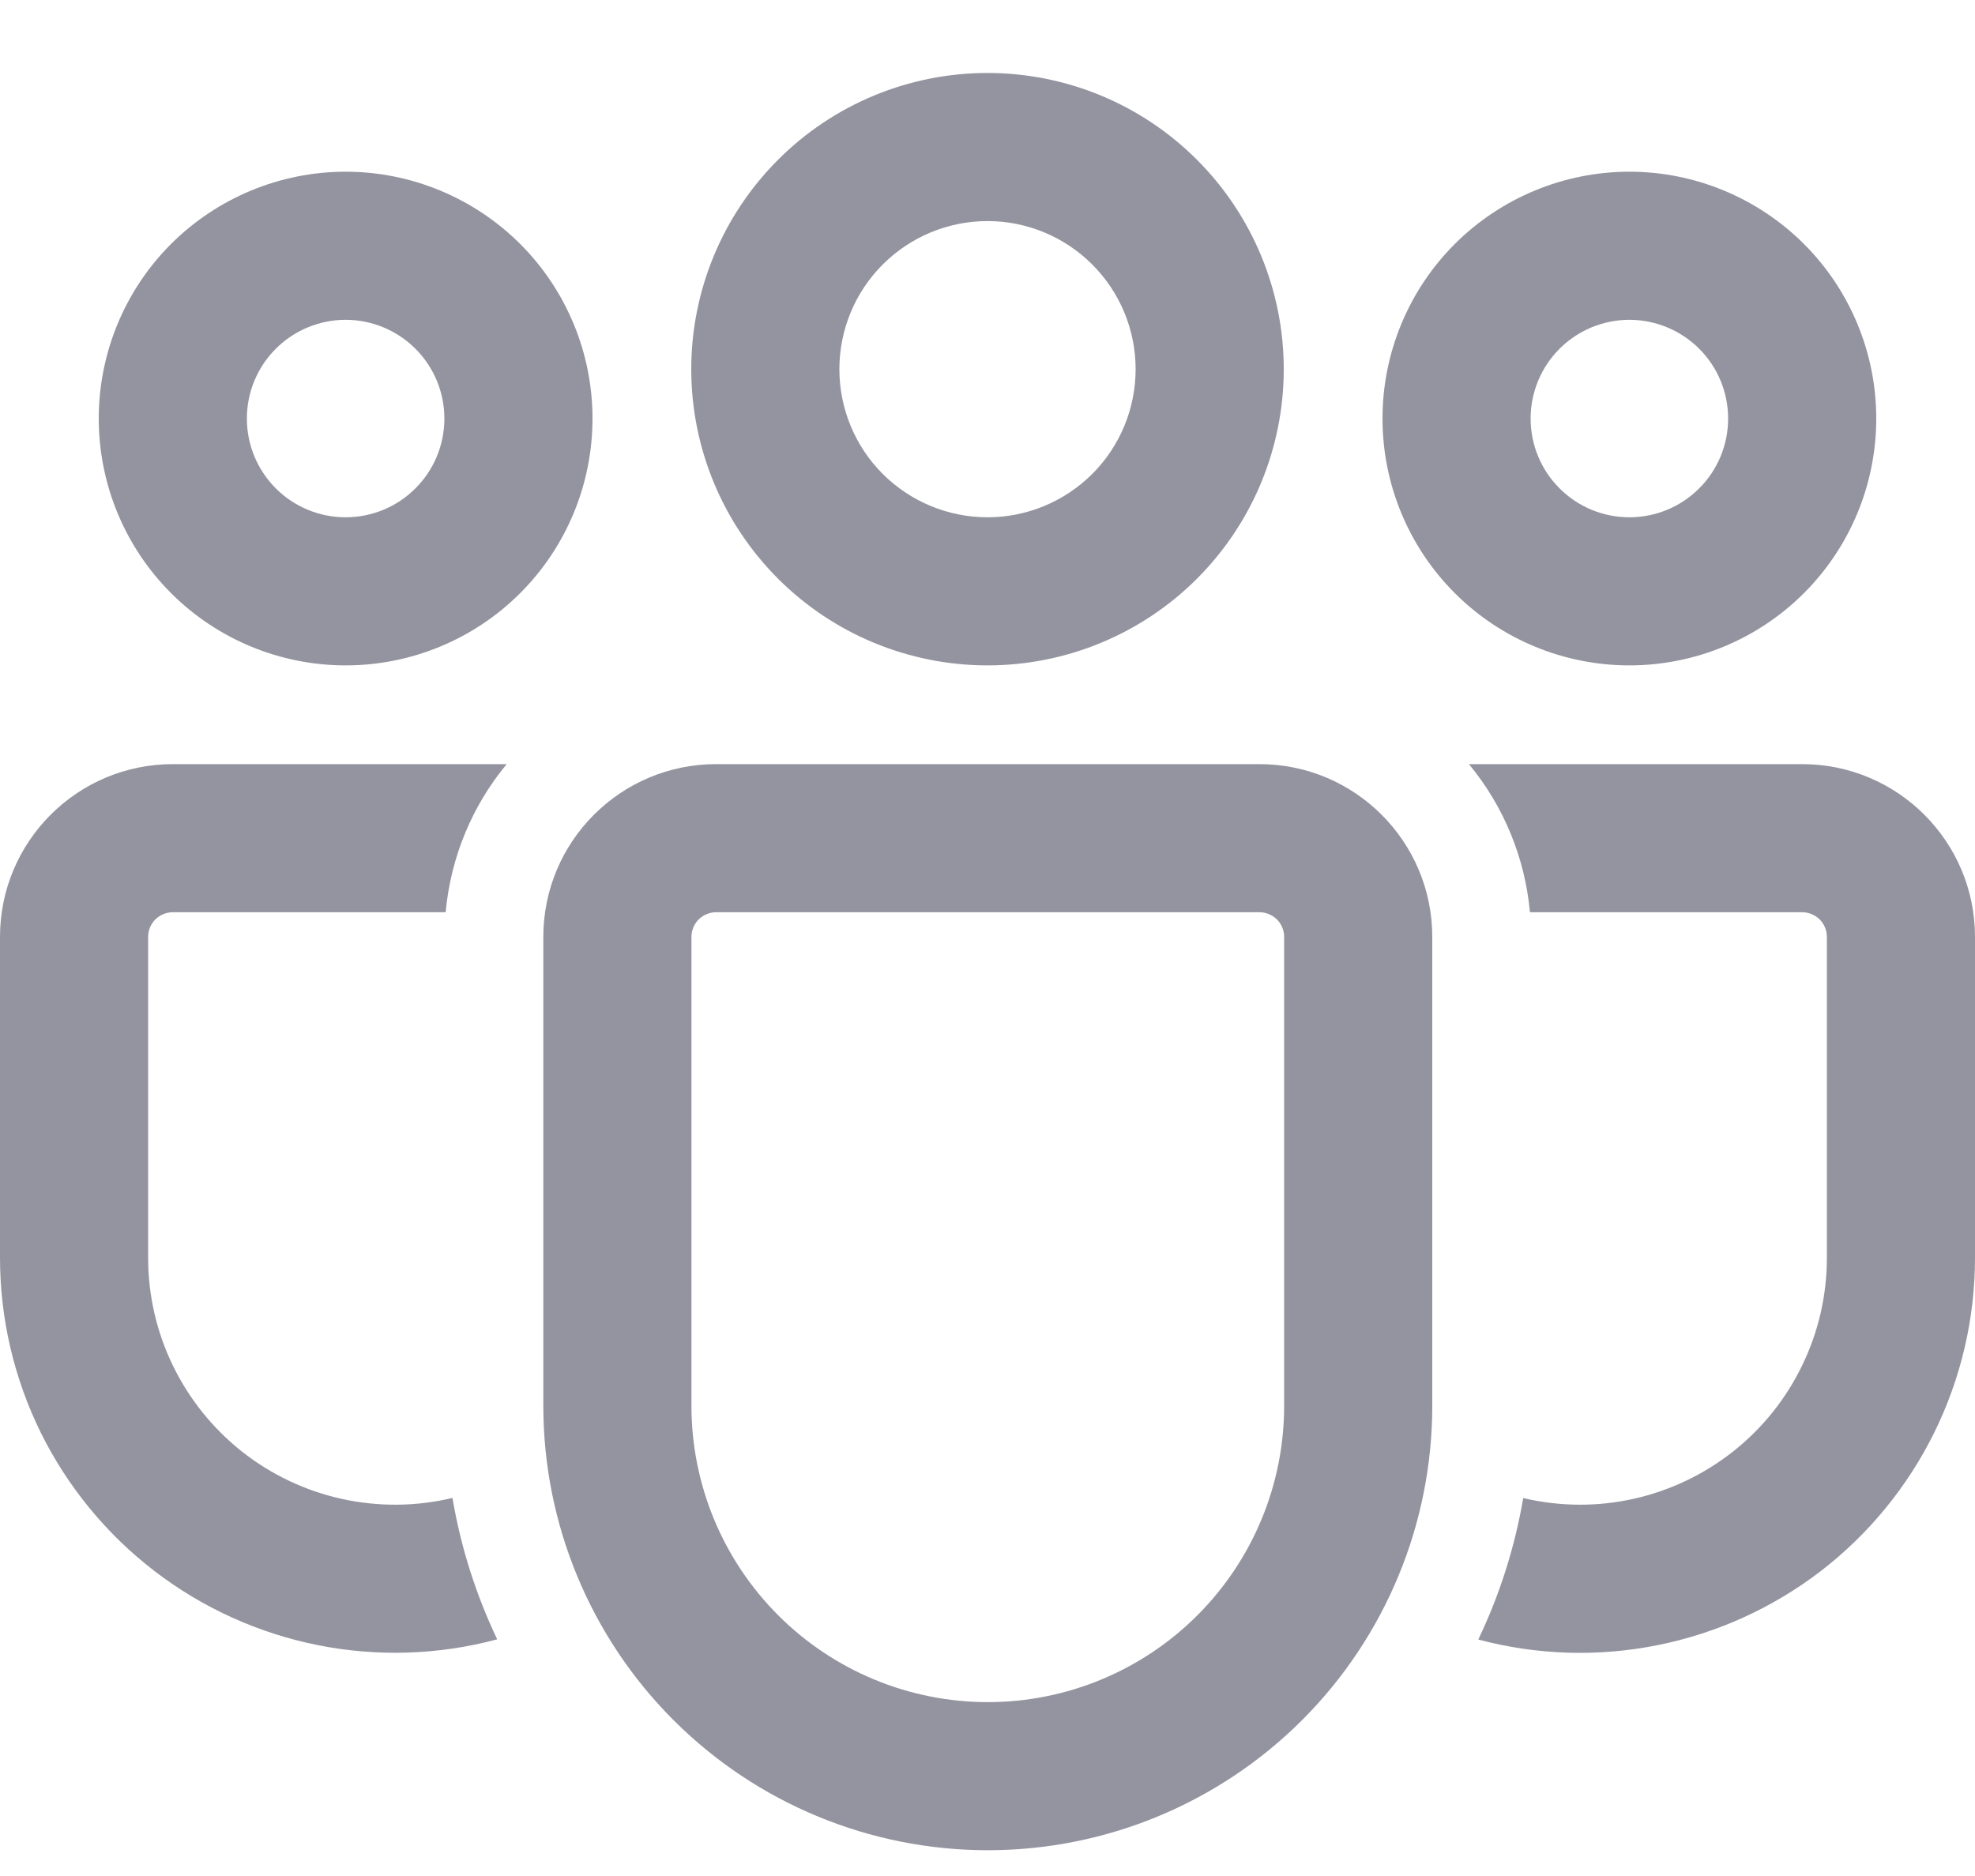 <svg width="20" height="19" viewBox="0 0 20 19" fill="none" xmlns="http://www.w3.org/2000/svg">
    <path d="M12.754 7.739C13.72 7.739 14.504 8.523 14.504 9.489V14.238C14.504 15.432 14.03 16.577 13.186 17.421C12.341 18.265 11.197 18.739 10.003 18.739C8.809 18.739 7.664 18.265 6.82 17.421C5.976 16.577 5.502 15.432 5.502 14.238V9.489C5.502 8.523 6.285 7.739 7.252 7.739H12.754ZM12.754 9.239H7.252C7.186 9.239 7.122 9.266 7.075 9.312C7.028 9.359 7.002 9.423 7.002 9.489V14.238C7.002 15.034 7.318 15.797 7.881 16.36C8.444 16.923 9.207 17.239 10.003 17.239C10.799 17.239 11.562 16.923 12.125 16.36C12.688 15.797 13.004 15.034 13.004 14.238V9.489C13.004 9.423 12.978 9.359 12.931 9.312C12.884 9.266 12.82 9.239 12.754 9.239Z" fill="#9494A0"/>
    <path d="M1.75 7.739H5.131C4.778 8.165 4.563 8.688 4.513 9.239H1.75C1.684 9.239 1.62 9.266 1.573 9.312C1.526 9.359 1.5 9.423 1.5 9.489V12.738C1.5 13.116 1.585 13.489 1.75 13.829C1.915 14.169 2.155 14.468 2.451 14.702C2.748 14.936 3.094 15.1 3.463 15.181C3.832 15.262 4.214 15.259 4.582 15.171C4.667 15.675 4.822 16.156 5.035 16.603C4.442 16.762 3.821 16.782 3.219 16.662C2.618 16.542 2.051 16.285 1.565 15.912C1.078 15.538 0.684 15.058 0.412 14.508C0.141 13.957 1.22998e-05 13.352 0 12.738V9.489C0 8.523 0.784 7.739 1.75 7.739ZM14.875 7.739H18.25C19.216 7.739 20 8.523 20 9.489V12.739C20 13.352 19.859 13.957 19.588 14.508C19.317 15.057 18.924 15.538 18.438 15.912C17.951 16.285 17.386 16.542 16.785 16.662C16.183 16.783 15.562 16.763 14.97 16.605C15.184 16.157 15.339 15.676 15.425 15.172C15.792 15.259 16.174 15.262 16.542 15.18C16.91 15.098 17.255 14.934 17.551 14.7C17.847 14.466 18.086 14.168 18.25 13.828C18.415 13.489 18.5 13.117 18.5 12.739V9.489C18.5 9.423 18.474 9.359 18.427 9.312C18.38 9.266 18.316 9.239 18.25 9.239H15.493C15.443 8.688 15.228 8.165 14.875 7.739Z" fill="#9494A0"/>
    <path d="M10 0.739C10.796 0.739 11.559 1.055 12.121 1.618C12.684 2.181 13 2.944 13 3.739C13 4.535 12.684 5.298 12.121 5.861C11.559 6.423 10.796 6.739 10 6.739C9.204 6.739 8.441 6.423 7.879 5.861C7.316 5.298 7 4.535 7 3.739C7 2.944 7.316 2.181 7.879 1.618C8.441 1.055 9.204 0.739 10 0.739ZM16.5 1.739C17.163 1.739 17.799 2.003 18.268 2.471C18.737 2.94 19 3.576 19 4.239C19 4.902 18.737 5.538 18.268 6.007C17.799 6.476 17.163 6.739 16.5 6.739C15.837 6.739 15.201 6.476 14.732 6.007C14.263 5.538 14 4.902 14 4.239C14 3.576 14.263 2.94 14.732 2.471C15.201 2.003 15.837 1.739 16.5 1.739ZM3.5 1.739C4.163 1.739 4.799 2.003 5.268 2.471C5.737 2.94 6 3.576 6 4.239C6 4.902 5.737 5.538 5.268 6.007C4.799 6.476 4.163 6.739 3.5 6.739C2.837 6.739 2.201 6.476 1.732 6.007C1.263 5.538 1 4.902 1 4.239C1 3.576 1.263 2.94 1.732 2.471C2.201 2.003 2.837 1.739 3.5 1.739ZM10 2.239C9.602 2.239 9.221 2.397 8.939 2.679C8.658 2.96 8.5 3.341 8.5 3.739C8.5 4.137 8.658 4.519 8.939 4.8C9.221 5.081 9.602 5.239 10 5.239C10.398 5.239 10.779 5.081 11.061 4.8C11.342 4.519 11.5 4.137 11.5 3.739C11.5 3.341 11.342 2.96 11.061 2.679C10.779 2.397 10.398 2.239 10 2.239ZM16.5 3.239C16.235 3.239 15.98 3.345 15.793 3.532C15.605 3.72 15.5 3.974 15.5 4.239C15.5 4.504 15.605 4.759 15.793 4.946C15.98 5.134 16.235 5.239 16.5 5.239C16.765 5.239 17.02 5.134 17.207 4.946C17.395 4.759 17.5 4.504 17.5 4.239C17.5 3.974 17.395 3.72 17.207 3.532C17.02 3.345 16.765 3.239 16.5 3.239ZM3.5 3.239C3.235 3.239 2.98 3.345 2.793 3.532C2.605 3.72 2.5 3.974 2.5 4.239C2.5 4.504 2.605 4.759 2.793 4.946C2.98 5.134 3.235 5.239 3.5 5.239C3.765 5.239 4.02 5.134 4.207 4.946C4.395 4.759 4.5 4.504 4.5 4.239C4.5 3.974 4.395 3.72 4.207 3.532C4.02 3.345 3.765 3.239 3.5 3.239Z" fill="#9494A0"/>
</svg>

